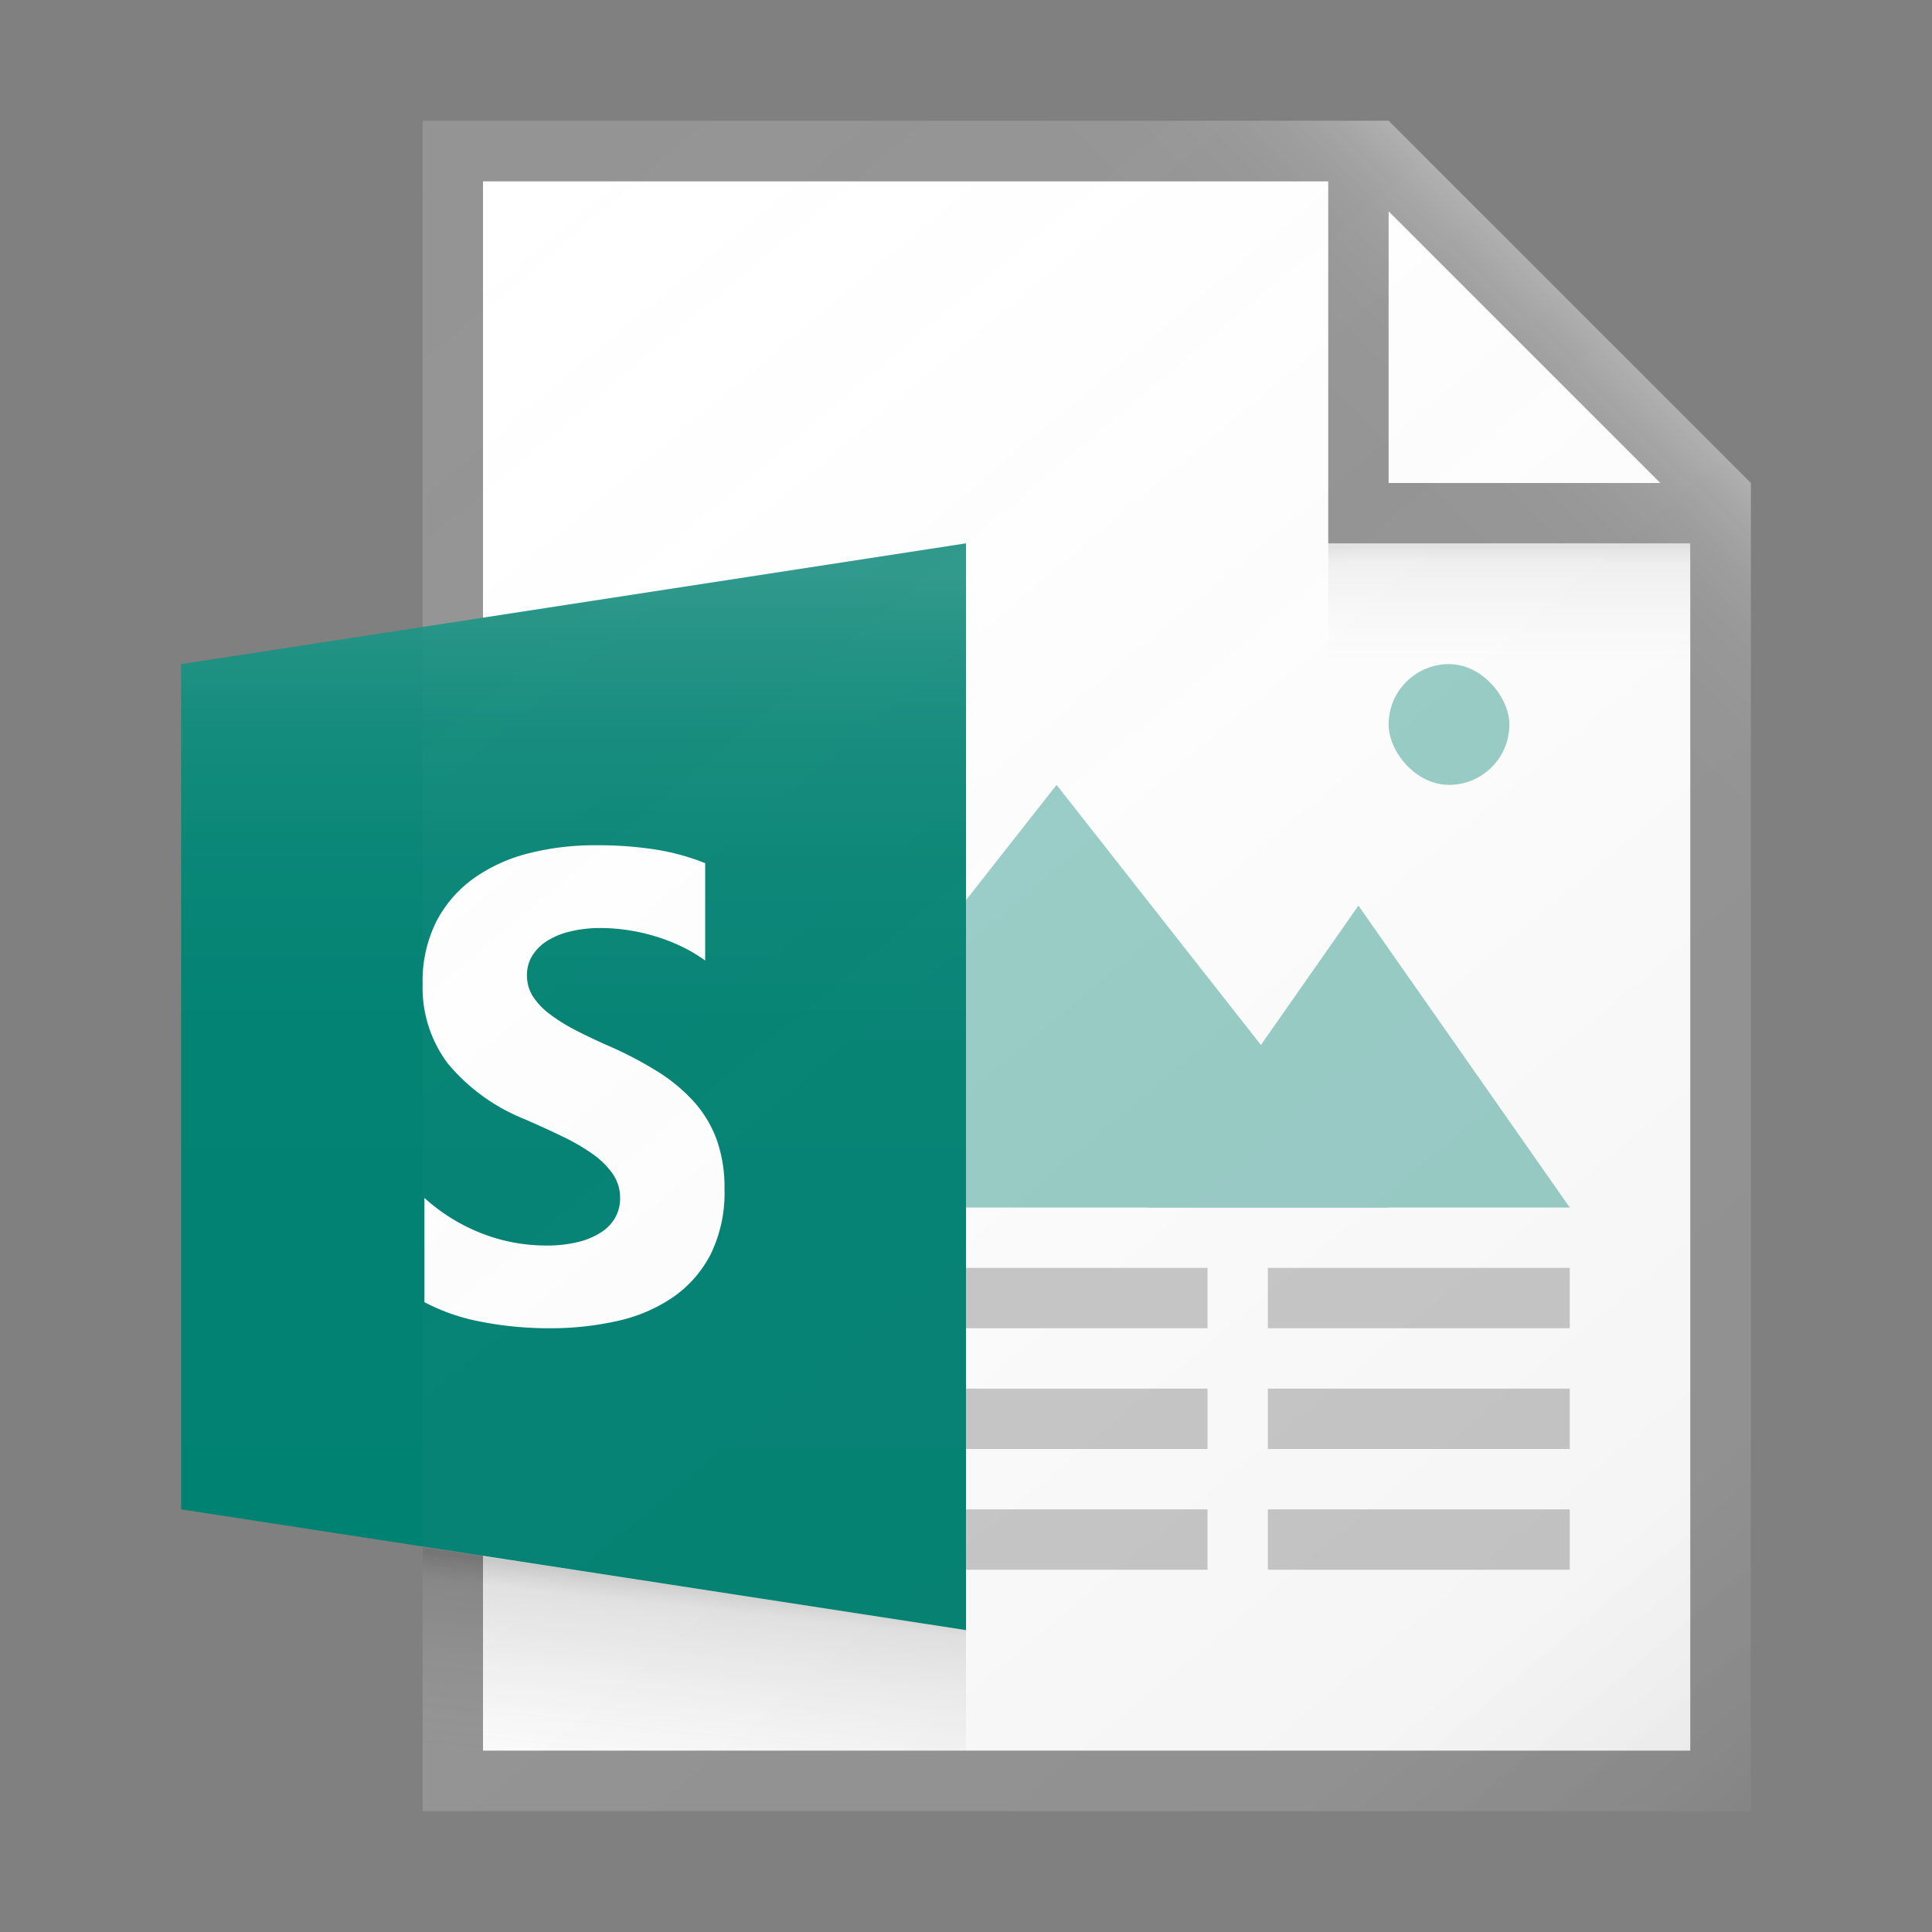 <svg id="e10693ef-0d6d-46fd-b772-7e42d5886cb9" data-name="ICONS" xmlns="http://www.w3.org/2000/svg" xmlns:xlink="http://www.w3.org/1999/xlink" viewBox="0 0 32 32"><rect x="0" y="0" width="32" height="32" fill="#808080" stroke="none"/><defs><linearGradient id="bd0e7d6c-f2c4-4da9-bb5a-d35f33175a65" x1="5.084" y1="3.608" x2="27.961" y2="30.872" gradientUnits="userSpaceOnUse"><stop offset="0" stop-color="#fff" stop-opacity="0"/><stop offset="0.862" stop-color="#5e5e5e" stop-opacity="0.063"/><stop offset="1" stop-opacity="0.1"/></linearGradient><linearGradient id="56681129-47ff-409e-8705-632864a53964" x1="22.148" y1="9.102" x2="26.114" y2="5.136" gradientUnits="userSpaceOnUse"><stop offset="0" stop-color="#fff" stop-opacity="0"/><stop offset="0.446" stop-color="#fff" stop-opacity="0.008"/><stop offset="0.636" stop-color="#fff" stop-opacity="0.036"/><stop offset="0.776" stop-color="#fff" stop-opacity="0.085"/><stop offset="0.892" stop-color="#fff" stop-opacity="0.154"/><stop offset="0.993" stop-color="#fff" stop-opacity="0.243"/><stop offset="1" stop-color="#fff" stop-opacity="0.25"/></linearGradient><linearGradient id="bfe2fef9-68df-48d5-a04b-d38ff10c95c0" x1="9.5" y1="26.438" x2="9.5" y2="9.525" gradientUnits="userSpaceOnUse"><stop offset="0" stop-color="#fff" stop-opacity="0"/><stop offset="0.526" stop-color="#fff" stop-opacity="0.007"/><stop offset="0.715" stop-color="#fff" stop-opacity="0.034"/><stop offset="0.85" stop-color="#fff" stop-opacity="0.08"/><stop offset="0.959" stop-color="#fff" stop-opacity="0.146"/><stop offset="1" stop-color="#fff" stop-opacity="0.18"/></linearGradient><linearGradient id="96841224-2ade-4094-8d18-130c5bb78483" x1="11.282" y1="29.352" x2="11.617" y2="26.212" gradientUnits="userSpaceOnUse"><stop offset="0" stop-color="#828282" stop-opacity="0"/><stop offset="0.862" stop-color="#303030" stop-opacity="0.126"/><stop offset="1" stop-opacity="0.2"/></linearGradient><linearGradient id="bbe79456-2d5c-41a4-872b-c5933bd522c3" x1="25" y1="10.938" x2="25" y2="9.058" gradientUnits="userSpaceOnUse"><stop offset="0" stop-color="#828282" stop-opacity="0"/><stop offset="0.862" stop-color="#303030" stop-opacity="0.063"/><stop offset="1" stop-opacity="0.1"/></linearGradient></defs><title>FileTypeIcons_Master_All_NEW</title><polygon points="28 29 8 29 8 3 23 3 28 8 28 29" fill="#fff"/><polygon points="17.5 13 12 20 23 20 17.5 13" fill="#99cdc7"/><path d="M23,2H7V30H29V8Zm0,1.5L27.5,8H23ZM28,29H8V3H22V9h6Z" fill="#949494"/><polygon points="3 11 16 9 16 27 3 25 3 11" fill="#008272"/><path d="M7.03,21.568V19.842a3.086,3.086,0,0,0,.96.591,2.927,2.927,0,0,0,1.047.197,2.193,2.193,0,0,0,.541-.059,1.227,1.227,0,0,0,.386-.165.699.699,0,0,0,.231-.248.649.649,0,0,0,.076-.31.699.699,0,0,0-.122-.405,1.348,1.348,0,0,0-.333-.329,3.421,3.421,0,0,0-.501-.291q-.29-.14-.625-.286a3.194,3.194,0,0,1-1.273-.922A2.094,2.094,0,0,1,7,16.298a2.202,2.202,0,0,1,.229-1.038,2.02,2.02,0,0,1,.622-.715,2.709,2.709,0,0,1,.912-.413A4.427,4.427,0,0,1,9.861,14a6.225,6.225,0,0,1,1.009.073,3.783,3.783,0,0,1,.81.224v1.613a2.415,2.415,0,0,0-.399-.237,3.042,3.042,0,0,0-.445-.17,3.221,3.221,0,0,0-.455-.1,3.035,3.035,0,0,0-.429-.032,2.115,2.115,0,0,0-.508.057,1.26,1.26,0,0,0-.386.159.767.767,0,0,0-.244.245.609.609,0,0,0-.086.321.641.641,0,0,0,.097.348,1.145,1.145,0,0,0,.274.291,2.88,2.88,0,0,0,.432.27q.254.132.574.272a6.256,6.256,0,0,1,.785.413,2.821,2.821,0,0,1,.597.494,1.94,1.94,0,0,1,.381.628A2.344,2.344,0,0,1,12,19.691a2.315,2.315,0,0,1-.231,1.087,1.95,1.95,0,0,1-.628.712,2.633,2.633,0,0,1-.922.391A5.032,5.032,0,0,1,9.109,22,5.825,5.825,0,0,1,7.968,21.892,3.306,3.306,0,0,1,7.03,21.568Z" fill="#fff"/><polygon points="22.5 15 19 20 26 20 22.5 15" fill="#99cdc7"/><rect x="16" y="21" width="4" height="1" fill="#c8c8c8"/><rect x="16" y="25" width="4" height="1" fill="#c8c8c8"/><rect x="21" y="21" width="5" height="1" fill="#c8c8c8"/><rect x="16" y="23" width="4" height="1" fill="#c8c8c8"/><rect x="21" y="23" width="5" height="1" fill="#c8c8c8"/><rect x="21" y="25" width="5" height="1" fill="#c8c8c8"/><rect x="23" y="11" width="2" height="2" rx="1" ry="1" fill="#99cdc7"/><path d="M29,8,23,2H7V30H29Z" fill="url(#bd0e7d6c-f2c4-4da9-bb5a-d35f33175a65)"/><polygon points="7 2 7 3 22 3 22 9 28 9 28 24.5 29 24.5 29 8 23 2 7 2" fill="url(#56681129-47ff-409e-8705-632864a53964)"/><polygon points="16 9 3 11 3 25 16 27 16 9" fill="url(#bfe2fef9-68df-48d5-a04b-d38ff10c95c0)"/><polygon points="16 29 7 29 7 25.62 16 27 16 29" fill="url(#96841224-2ade-4094-8d18-130c5bb78483)"/><rect x="22" y="9" width="6" height="2" fill="url(#bbe79456-2d5c-41a4-872b-c5933bd522c3)"/></svg>